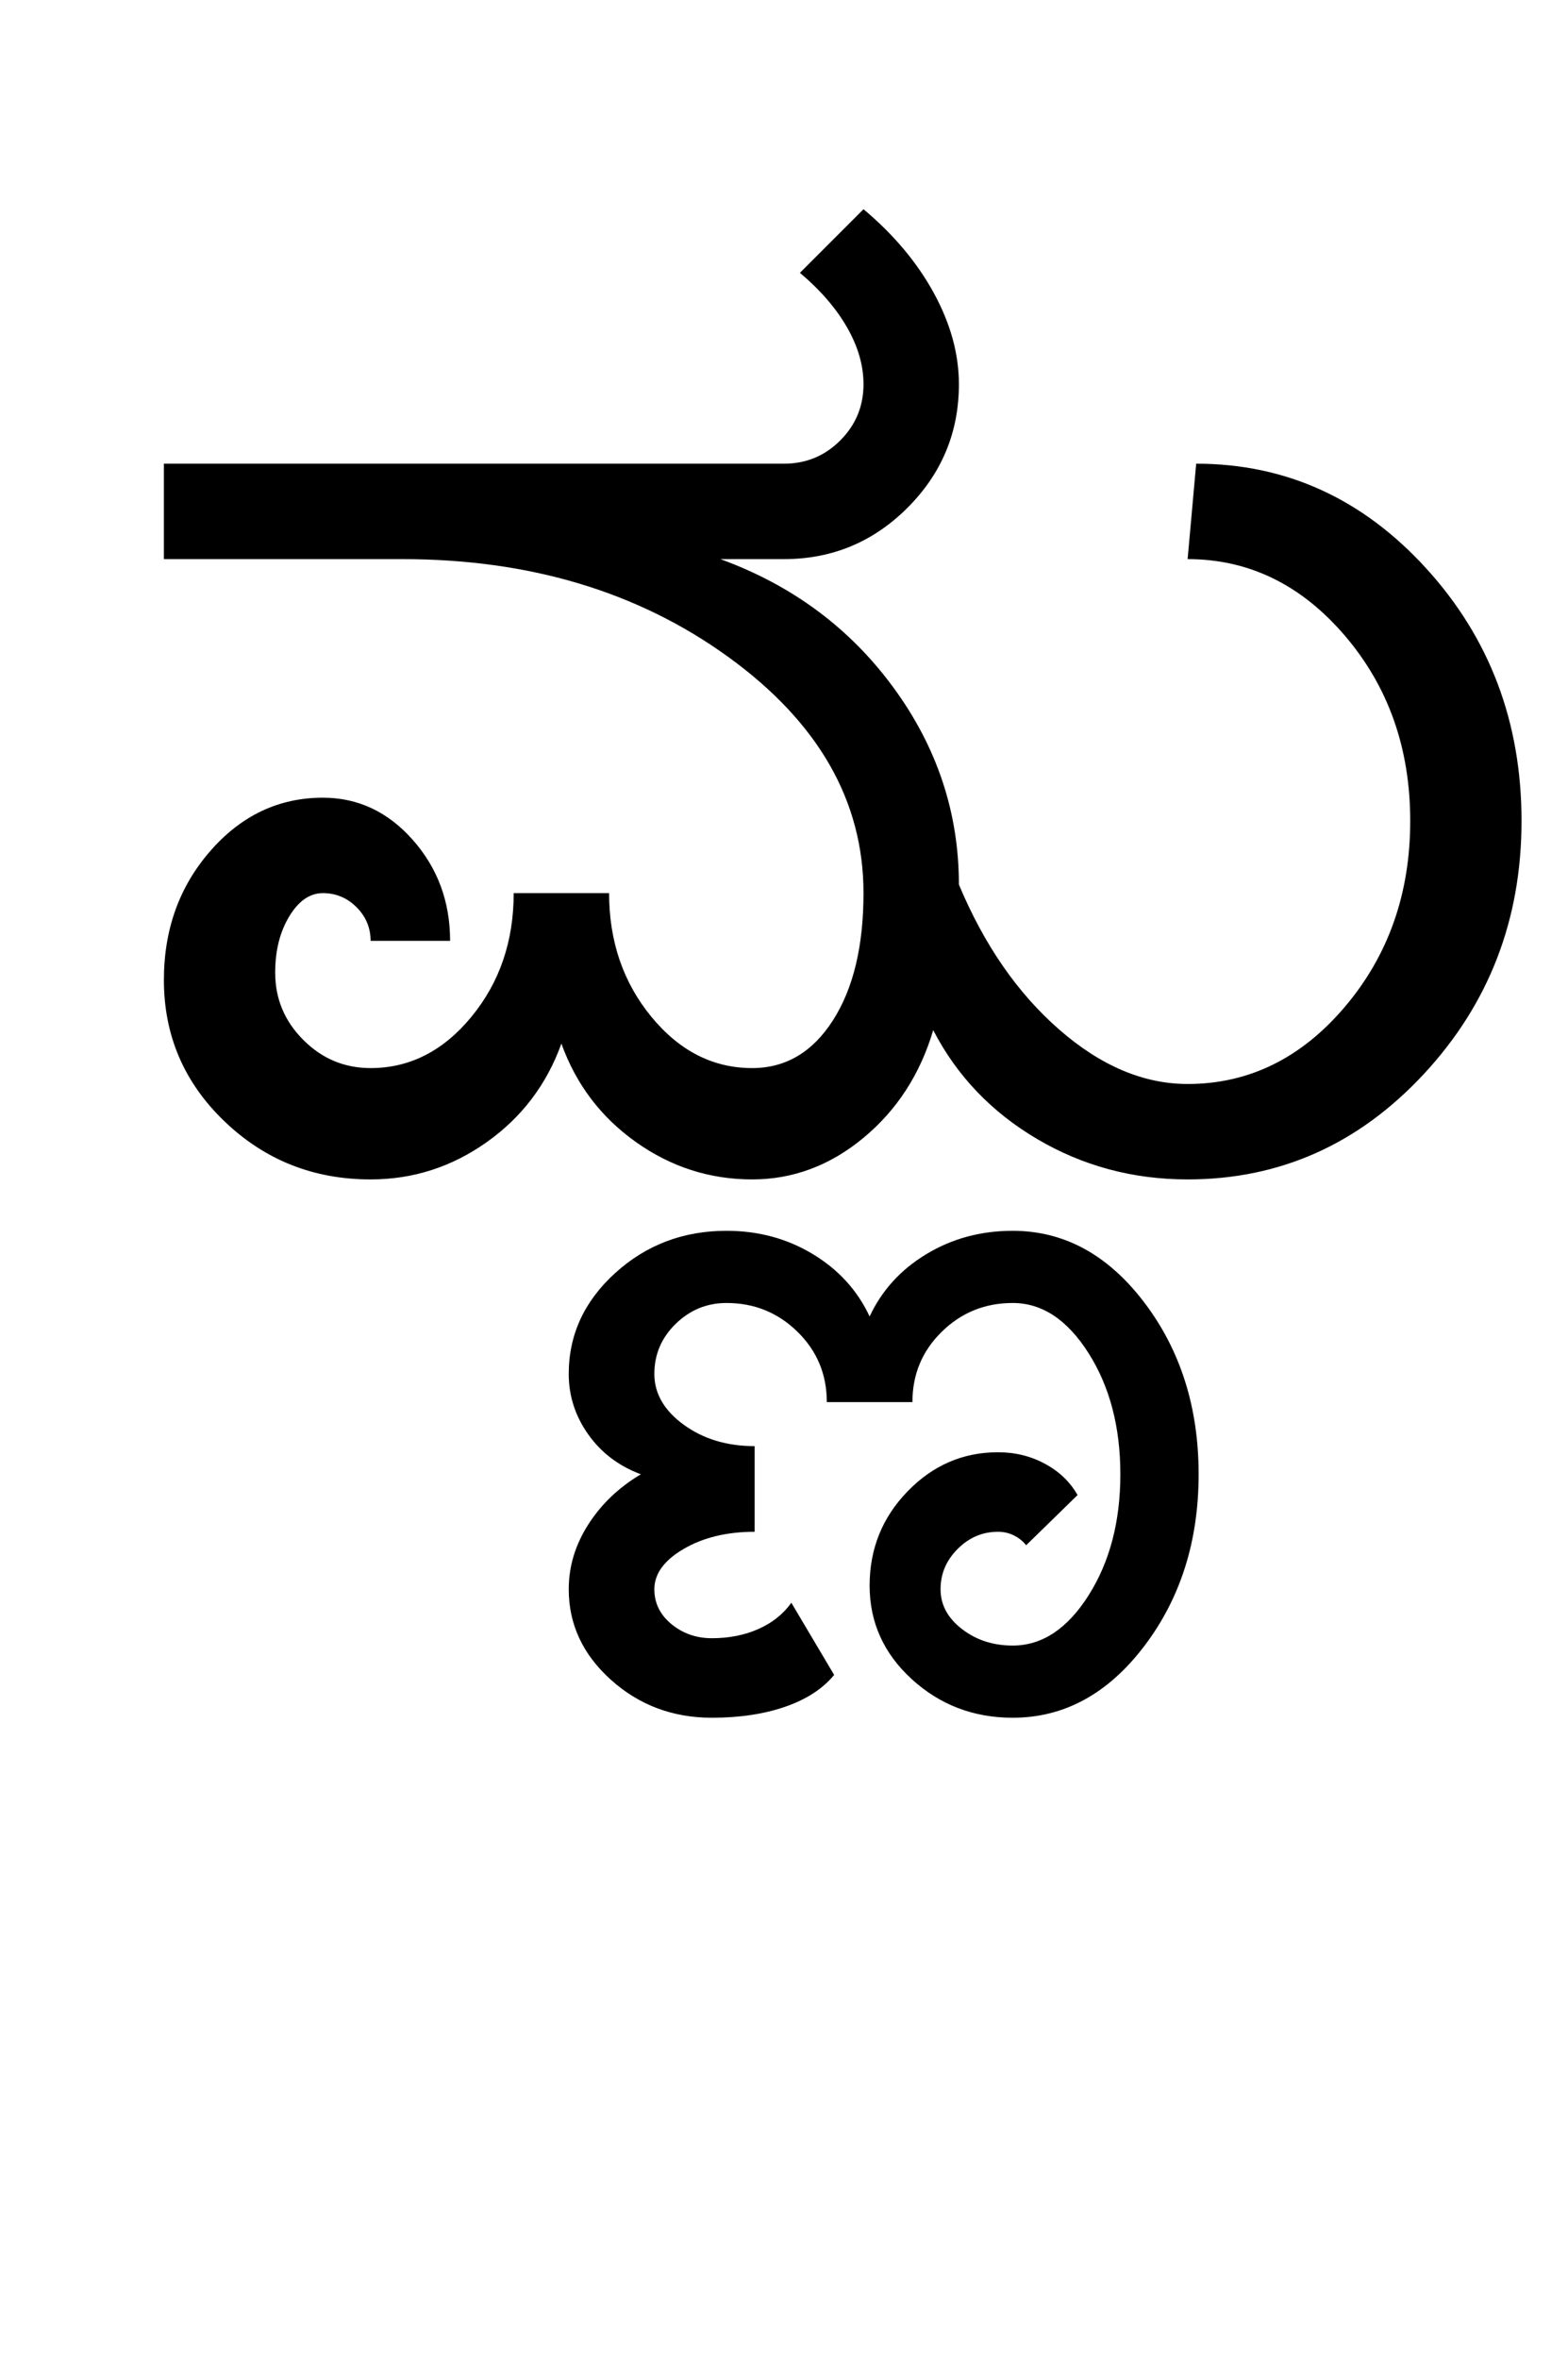 <?xml version="1.0" encoding="UTF-8"?>
<svg xmlns="http://www.w3.org/2000/svg" xmlns:xlink="http://www.w3.org/1999/xlink" width="320.5pt" height="482pt" viewBox="0 0 320.5 482" version="1.1">
<defs>
<g>
<symbol overflow="visible" id="glyph0-0">
<path style="stroke:none;" d="M 25 0 L 25 -175 L 175 -175 L 175 0 Z M 37.5 -12.5 L 162.5 -12.5 L 162.5 -162.5 L 37.5 -162.5 Z M 37.5 -12.5 "/>
</symbol>
<symbol overflow="visible" id="glyph0-1">
<path style="stroke:none;" d="M 17.5 -126.75 L 17.5 -146.25 L 144.25 -146.25 C 148.75 -146.25 152.582 -147.832 155.75 -151 C 158.914 -154.164 160.5 -158 160.5 -162.5 C 160.5 -166.332 159.375 -170.207 157.125 -174.125 C 154.875 -178.039 151.664 -181.75 147.5 -185.25 L 160.5 -198.25 C 166.664 -193.082 171.457 -187.375 174.875 -181.125 C 178.289 -174.875 180 -168.664 180 -162.5 C 180 -152.664 176.5 -144.25 169.5 -137.25 C 162.5 -130.25 154.082 -126.75 144.25 -126.75 L 131.25 -126.75 C 145.914 -121.414 157.707 -112.664 166.625 -100.5 C 175.539 -88.332 180 -74.914 180 -60.25 C 185.164 -47.914 192 -38.039 200.5 -30.625 C 209 -23.207 217.75 -19.5 226.75 -19.5 C 239.25 -19.5 249.957 -24.75 258.875 -35.25 C 267.789 -45.75 272.25 -58.414 272.25 -73.25 C 272.25 -88.082 267.789 -100.707 258.875 -111.125 C 249.957 -121.539 239.25 -126.75 226.75 -126.75 L 228.5 -146.25 C 246.832 -146.25 262.5 -139.125 275.5 -124.875 C 288.5 -110.625 295 -93.414 295 -73.25 C 295 -53.082 288.332 -35.832 275 -21.5 C 261.664 -7.164 245.582 0 226.75 0 C 215.582 0 205.332 -2.75 196 -8.25 C 186.664 -13.75 179.582 -21.164 174.75 -30.5 C 172.082 -21.5 167.332 -14.164 160.5 -8.5 C 153.664 -2.832 146.082 0 137.75 0 C 129.082 0 121.164 -2.539 114 -7.625 C 106.832 -12.707 101.75 -19.414 98.75 -27.75 C 95.75 -19.414 90.664 -12.707 83.5 -7.625 C 76.332 -2.539 68.414 0 59.75 0 C 48.082 0 38.125 -3.957 29.875 -11.875 C 21.625 -19.789 17.5 -29.414 17.5 -40.75 C 17.5 -51.082 20.664 -59.875 27 -67.125 C 33.332 -74.375 41 -78 50 -78 C 57.164 -78 63.289 -75.125 68.375 -69.375 C 73.457 -63.625 76 -56.75 76 -48.75 L 59.75 -48.75 C 59.75 -51.414 58.789 -53.707 56.875 -55.625 C 54.957 -57.539 52.664 -58.5 50 -58.5 C 47.332 -58.5 45.039 -56.914 43.125 -53.75 C 41.207 -50.582 40.25 -46.75 40.25 -42.25 C 40.25 -36.914 42.164 -32.332 46 -28.5 C 49.832 -24.664 54.414 -22.75 59.75 -22.75 C 67.75 -22.75 74.625 -26.25 80.375 -33.25 C 86.125 -40.25 89 -48.664 89 -58.5 L 108.5 -58.5 C 108.5 -48.664 111.375 -40.25 117.125 -33.25 C 122.875 -26.25 129.75 -22.75 137.75 -22.75 C 144.582 -22.75 150.082 -26 154.25 -32.5 C 158.414 -39 160.5 -47.664 160.5 -58.5 C 160.5 -77.332 151.289 -93.414 132.875 -106.75 C 114.457 -120.082 92.25 -126.75 66.25 -126.75 Z M 17.5 -126.75 "/>
</symbol>
<symbol overflow="visible" id="glyph0-2">
<path style="stroke:none;" d="M -58.5 96 C -58.5 91.332 -57.164 86.914 -54.5 82.75 C -51.832 78.582 -48.25 75.164 -43.75 72.5 C -48.25 70.832 -51.832 68.125 -54.5 64.375 C -57.164 60.625 -58.5 56.5 -58.5 52 C -58.5 44 -55.332 37.125 -49 31.375 C -42.664 25.625 -35.082 22.75 -26.25 22.75 C -19.75 22.75 -13.875 24.332 -8.625 27.5 C -3.375 30.664 0.5 34.914 3 40.25 C 5.5 34.914 9.375 30.664 14.625 27.5 C 19.875 24.332 25.75 22.75 32.25 22.75 C 42.75 22.75 51.707 27.625 59.125 37.375 C 66.539 47.125 70.25 58.832 70.25 72.5 C 70.25 86.164 66.539 97.875 59.125 107.625 C 51.707 117.375 42.75 122.25 32.25 122.25 C 24.25 122.25 17.375 119.625 11.625 114.375 C 5.875 109.125 3 102.75 3 95.25 C 3 87.75 5.582 81.332 10.75 76 C 15.914 70.664 22.082 68 29.25 68 C 32.75 68 35.957 68.789 38.875 70.375 C 41.789 71.957 44 74.082 45.5 76.75 L 35 87 C 34.332 86.164 33.5 85.5 32.5 85 C 31.5 84.5 30.414 84.25 29.25 84.25 C 26.082 84.25 23.332 85.414 21 87.75 C 18.664 90.082 17.5 92.832 17.5 96 C 17.5 99.164 18.957 101.875 21.875 104.125 C 24.789 106.375 28.25 107.5 32.25 107.5 C 38.25 107.5 43.414 104.082 47.75 97.25 C 52.082 90.414 54.25 82.164 54.25 72.5 C 54.25 62.832 52.082 54.582 47.75 47.75 C 43.414 40.914 38.25 37.5 32.25 37.5 C 26.582 37.5 21.75 39.457 17.75 43.375 C 13.75 47.289 11.75 52.082 11.75 57.75 L -5.75 57.75 C -5.75 52.082 -7.75 47.289 -11.75 43.375 C -15.75 39.457 -20.582 37.5 -26.25 37.5 C -30.25 37.5 -33.707 38.914 -36.625 41.75 C -39.539 44.582 -41 48 -41 52 C -41 56 -39 59.457 -35 62.375 C -31 65.289 -26.164 66.75 -20.5 66.75 L -20.5 84.25 C -26.164 84.25 -31 85.414 -35 87.75 C -39 90.082 -41 92.832 -41 96 C -41 98.832 -39.832 101.207 -37.5 103.125 C -35.164 105.039 -32.414 106 -29.25 106 C -25.75 106 -22.582 105.375 -19.75 104.125 C -16.914 102.875 -14.664 101.082 -13 98.75 L -4.25 113.5 C -6.582 116.332 -9.914 118.5 -14.25 120 C -18.582 121.5 -23.582 122.25 -29.25 122.25 C -37.25 122.25 -44.125 119.664 -49.875 114.5 C -55.625 109.332 -58.5 103.164 -58.5 96 Z M -58.5 96 "/>
</symbol>
</g>
</defs>
<g id="surface1">
<rect x="0" y="0" width="320.5" height="482" style="fill:rgb(100%,100%,100%);fill-opacity:1;stroke:none;"/>
<g style="fill:rgb(0%,0%,0%);fill-opacity:1;">
  <use xlink:href="#glyph0-1" x="16" y="241"/>
  <use xlink:href="#glyph0-2" x="174.75" y="228.75"/>
</g>
</g>
</svg>

